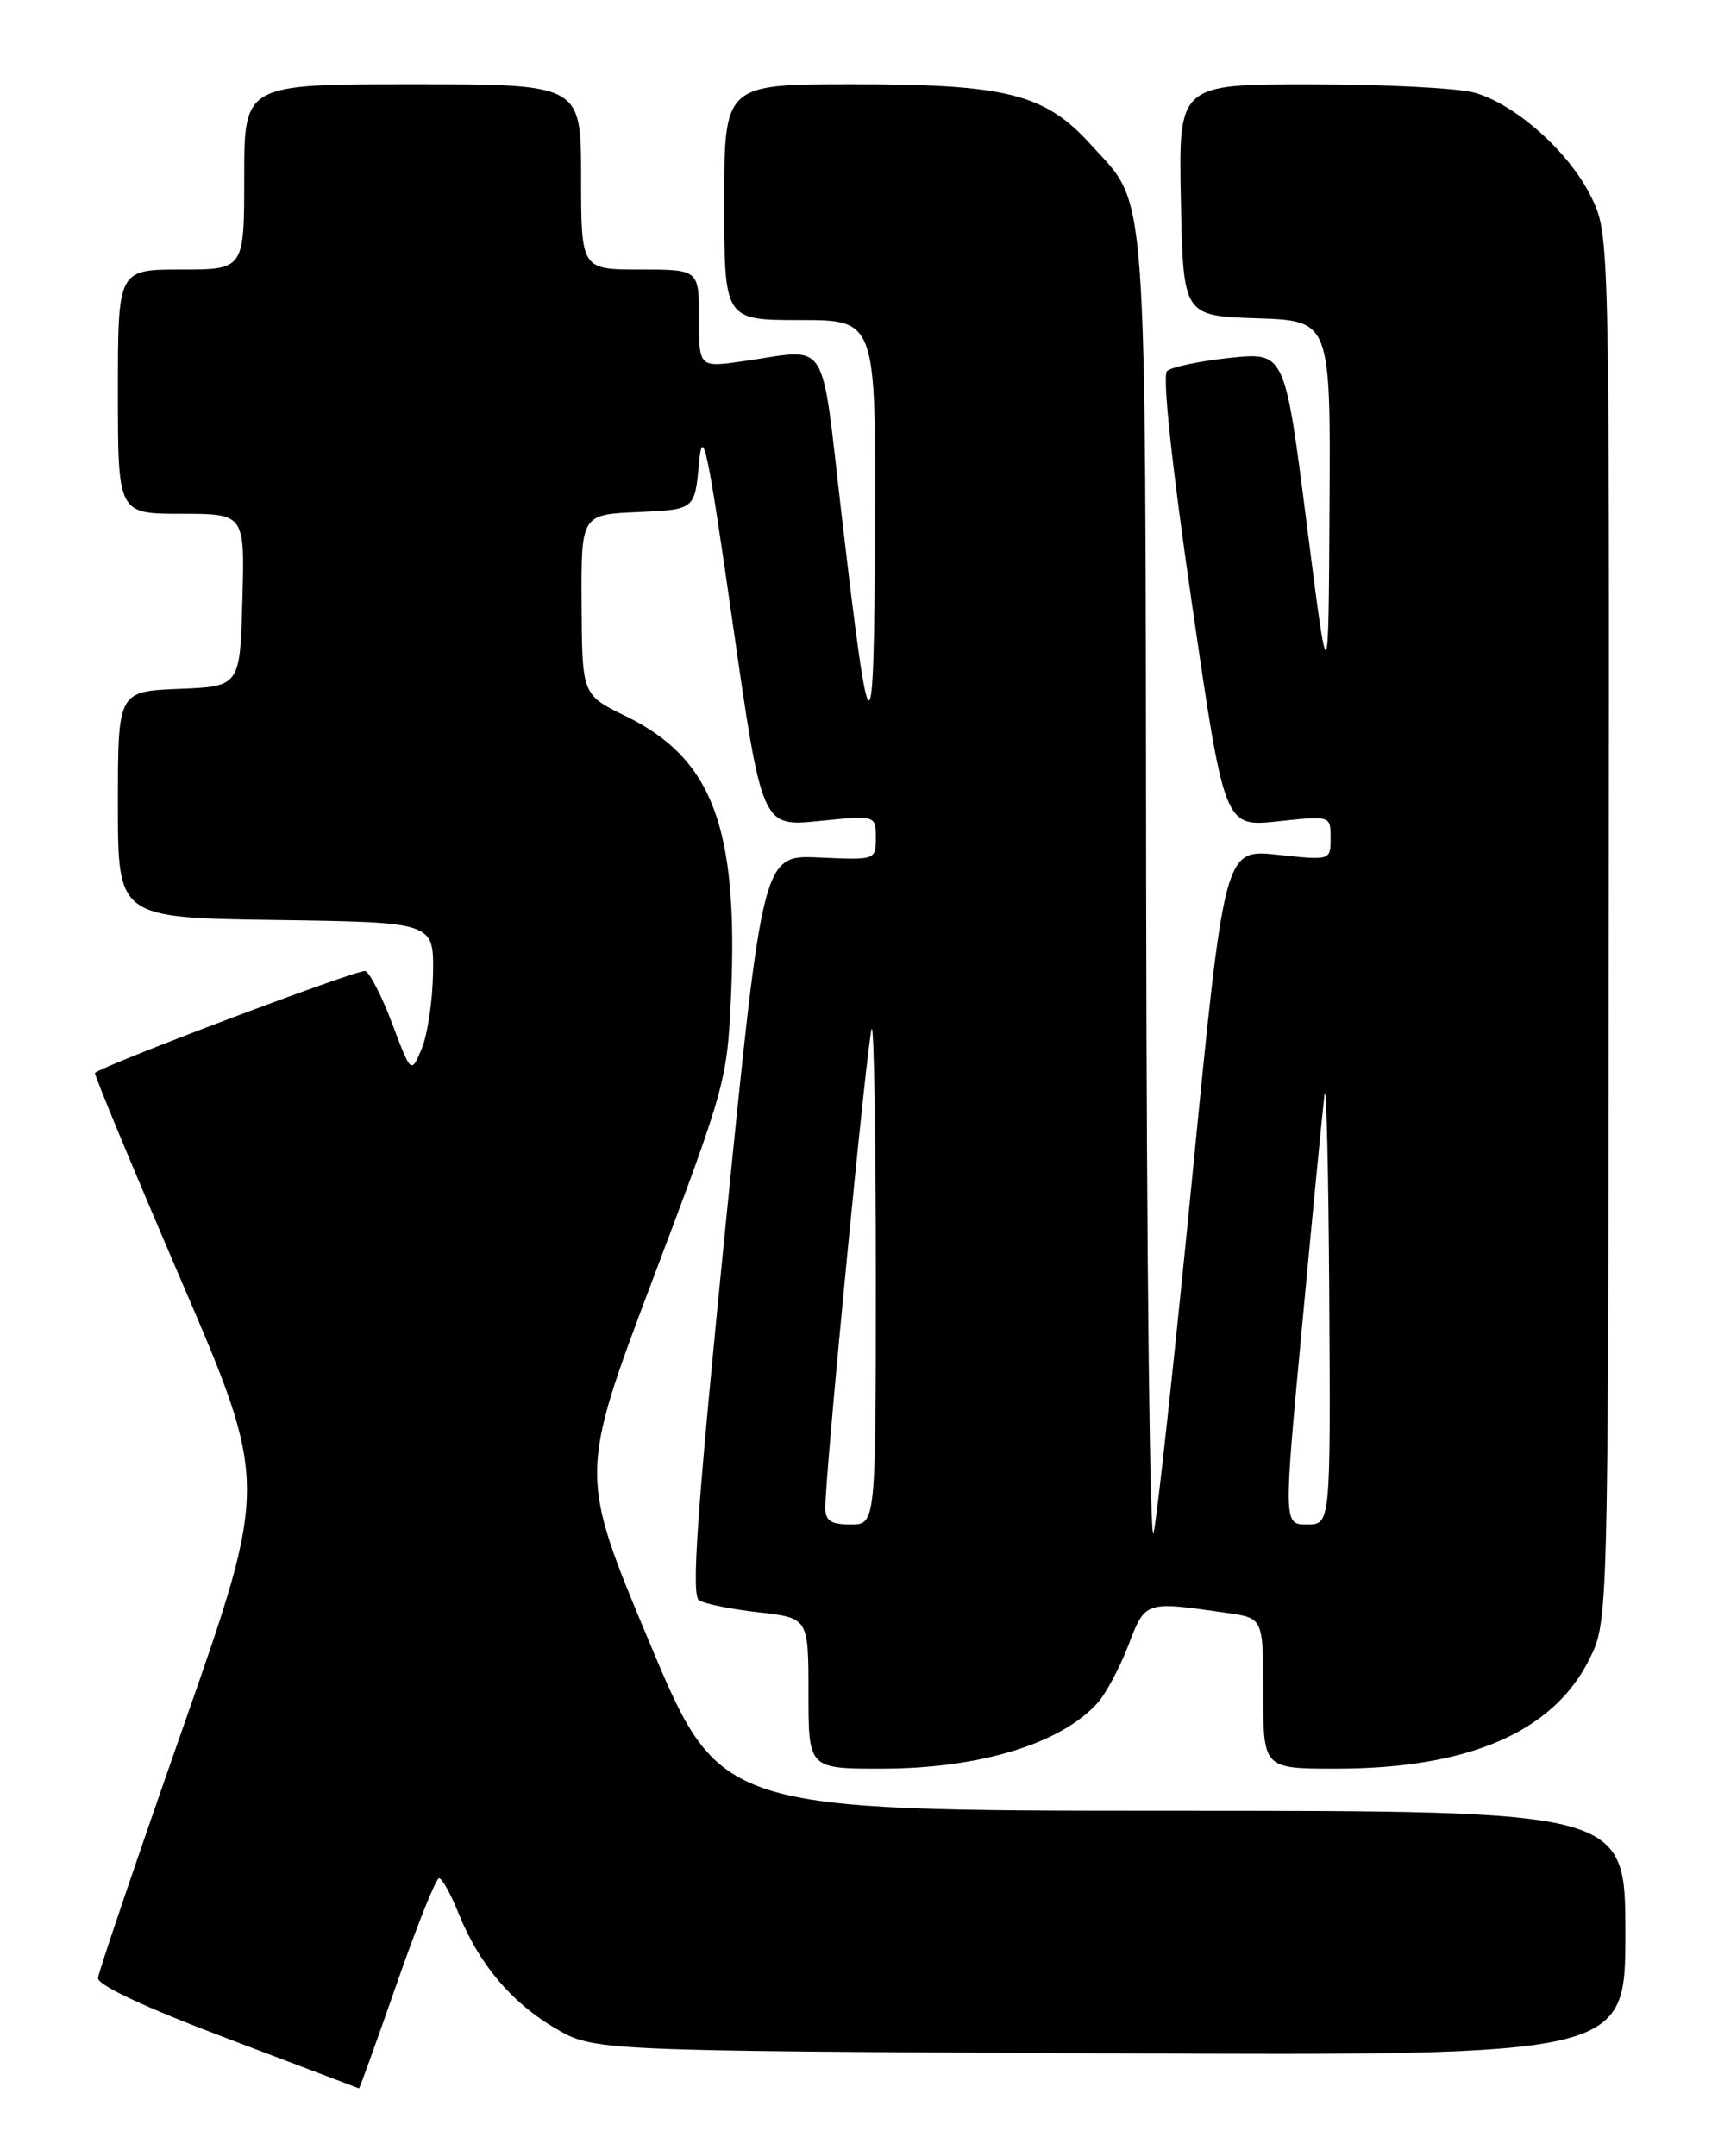 <?xml version="1.0" encoding="UTF-8" standalone="no"?>
<!DOCTYPE svg PUBLIC "-//W3C//DTD SVG 1.1//EN" "http://www.w3.org/Graphics/SVG/1.1/DTD/svg11.dtd" >
<svg xmlns="http://www.w3.org/2000/svg" xmlns:xlink="http://www.w3.org/1999/xlink" version="1.1" viewBox="0 0 204 256">
 <g >
 <path fill="currentColor"
d=" M 47.12 235.50 C 49.52 228.62 51.77 223.00 52.13 223.00 C 52.49 223.00 53.52 224.85 54.43 227.12 C 56.84 233.14 60.70 237.74 65.91 240.80 C 70.50 243.50 70.50 243.50 131.75 243.79 C 193.00 244.07 193.00 244.07 193.00 229.54 C 193.00 215.00 193.00 215.00 139.25 214.99 C 85.50 214.98 85.50 214.98 77.13 195.03 C 68.76 175.07 68.76 175.07 77.55 151.80 C 86.11 129.16 86.36 128.25 86.80 118.36 C 87.70 98.26 84.62 90.06 74.31 85.03 C 69.12 82.50 69.12 82.50 69.06 71.80 C 69.00 61.09 69.00 61.09 75.75 60.80 C 82.50 60.50 82.50 60.50 83.00 55.00 C 83.42 50.34 84.03 53.20 86.98 73.83 C 90.47 98.16 90.47 98.16 97.23 97.48 C 104.00 96.80 104.00 96.80 104.00 99.46 C 104.00 102.11 103.97 102.12 97.28 101.81 C 90.57 101.50 90.57 101.50 86.17 145.37 C 82.76 179.50 82.06 189.42 83.01 190.01 C 83.69 190.43 86.89 191.07 90.12 191.43 C 96.00 192.10 96.00 192.10 96.00 201.05 C 96.00 210.00 96.00 210.00 104.75 209.99 C 116.32 209.97 125.93 207.05 130.31 202.21 C 131.30 201.12 132.95 198.03 133.98 195.36 C 136.02 190.05 135.90 190.09 145.75 191.51 C 150.00 192.12 150.00 192.12 150.00 201.06 C 150.00 210.00 150.00 210.00 158.75 209.99 C 174.41 209.97 184.45 205.62 188.73 196.99 C 190.96 192.50 190.96 192.50 191.03 110.18 C 191.11 27.99 191.11 27.85 188.97 23.43 C 186.39 18.11 179.96 12.36 175.07 11.00 C 173.10 10.46 164.40 10.01 155.72 10.01 C 139.94 10.00 139.94 10.00 140.22 23.75 C 140.50 37.50 140.50 37.50 149.25 37.79 C 158.00 38.08 158.00 38.08 157.87 60.29 C 157.75 82.50 157.75 82.50 155.16 62.16 C 152.57 41.81 152.57 41.81 146.04 42.49 C 142.44 42.87 139.08 43.58 138.57 44.06 C 138.01 44.61 139.15 55.30 141.52 71.57 C 145.39 98.19 145.39 98.19 151.70 97.52 C 158.00 96.84 158.00 96.84 158.00 99.50 C 158.00 102.16 158.00 102.16 151.69 101.48 C 145.39 100.81 145.39 100.81 141.58 139.65 C 139.48 161.02 137.42 180.07 136.98 182.00 C 136.55 183.93 136.16 150.05 136.10 106.72 C 135.99 19.89 136.34 24.70 129.55 17.19 C 124.09 11.15 119.59 10.00 101.32 10.00 C 86.00 10.00 86.00 10.00 86.00 24.00 C 86.00 38.00 86.00 38.00 95.00 38.00 C 104.00 38.00 104.00 38.00 103.90 62.75 C 103.79 90.31 103.32 90.13 99.95 61.25 C 97.41 39.52 98.62 41.42 88.25 42.89 C 83.00 43.64 83.00 43.64 83.00 37.82 C 83.00 32.00 83.00 32.00 76.00 32.00 C 69.00 32.00 69.00 32.00 69.00 21.00 C 69.00 10.00 69.00 10.00 49.00 10.00 C 29.00 10.00 29.00 10.00 29.00 21.00 C 29.00 32.00 29.00 32.00 21.50 32.00 C 14.00 32.00 14.00 32.00 14.00 46.50 C 14.00 61.00 14.00 61.00 21.53 61.00 C 29.07 61.00 29.07 61.00 28.78 71.25 C 28.50 81.50 28.50 81.50 21.25 81.79 C 14.00 82.09 14.00 82.09 14.00 95.52 C 14.00 108.96 14.00 108.96 32.75 109.23 C 51.50 109.50 51.50 109.50 51.42 115.50 C 51.37 118.80 50.77 122.85 50.08 124.50 C 48.82 127.50 48.82 127.50 46.58 121.56 C 45.35 118.29 43.90 115.47 43.37 115.29 C 42.58 115.03 12.18 126.49 11.28 127.39 C 11.14 127.53 15.72 138.55 21.45 151.89 C 31.88 176.13 31.88 176.13 21.83 204.82 C 16.30 220.59 11.71 234.10 11.64 234.84 C 11.55 235.68 17.17 238.32 27.00 242.03 C 35.53 245.26 42.56 247.92 42.63 247.95 C 42.70 247.98 44.72 242.38 47.12 235.50 Z  M 98.00 179.00 C 98.00 174.75 103.06 122.61 103.52 122.15 C 103.78 121.88 104.00 135.02 104.00 151.33 C 104.00 181.00 104.00 181.00 101.00 181.00 C 98.67 181.00 98.00 180.56 98.00 179.00 Z  M 154.63 157.25 C 155.85 144.19 157.04 131.93 157.27 130.00 C 157.49 128.07 157.75 138.76 157.84 153.75 C 158.00 181.00 158.00 181.00 155.20 181.00 C 152.41 181.00 152.41 181.00 154.63 157.25 Z "/>
</g>
</svg>